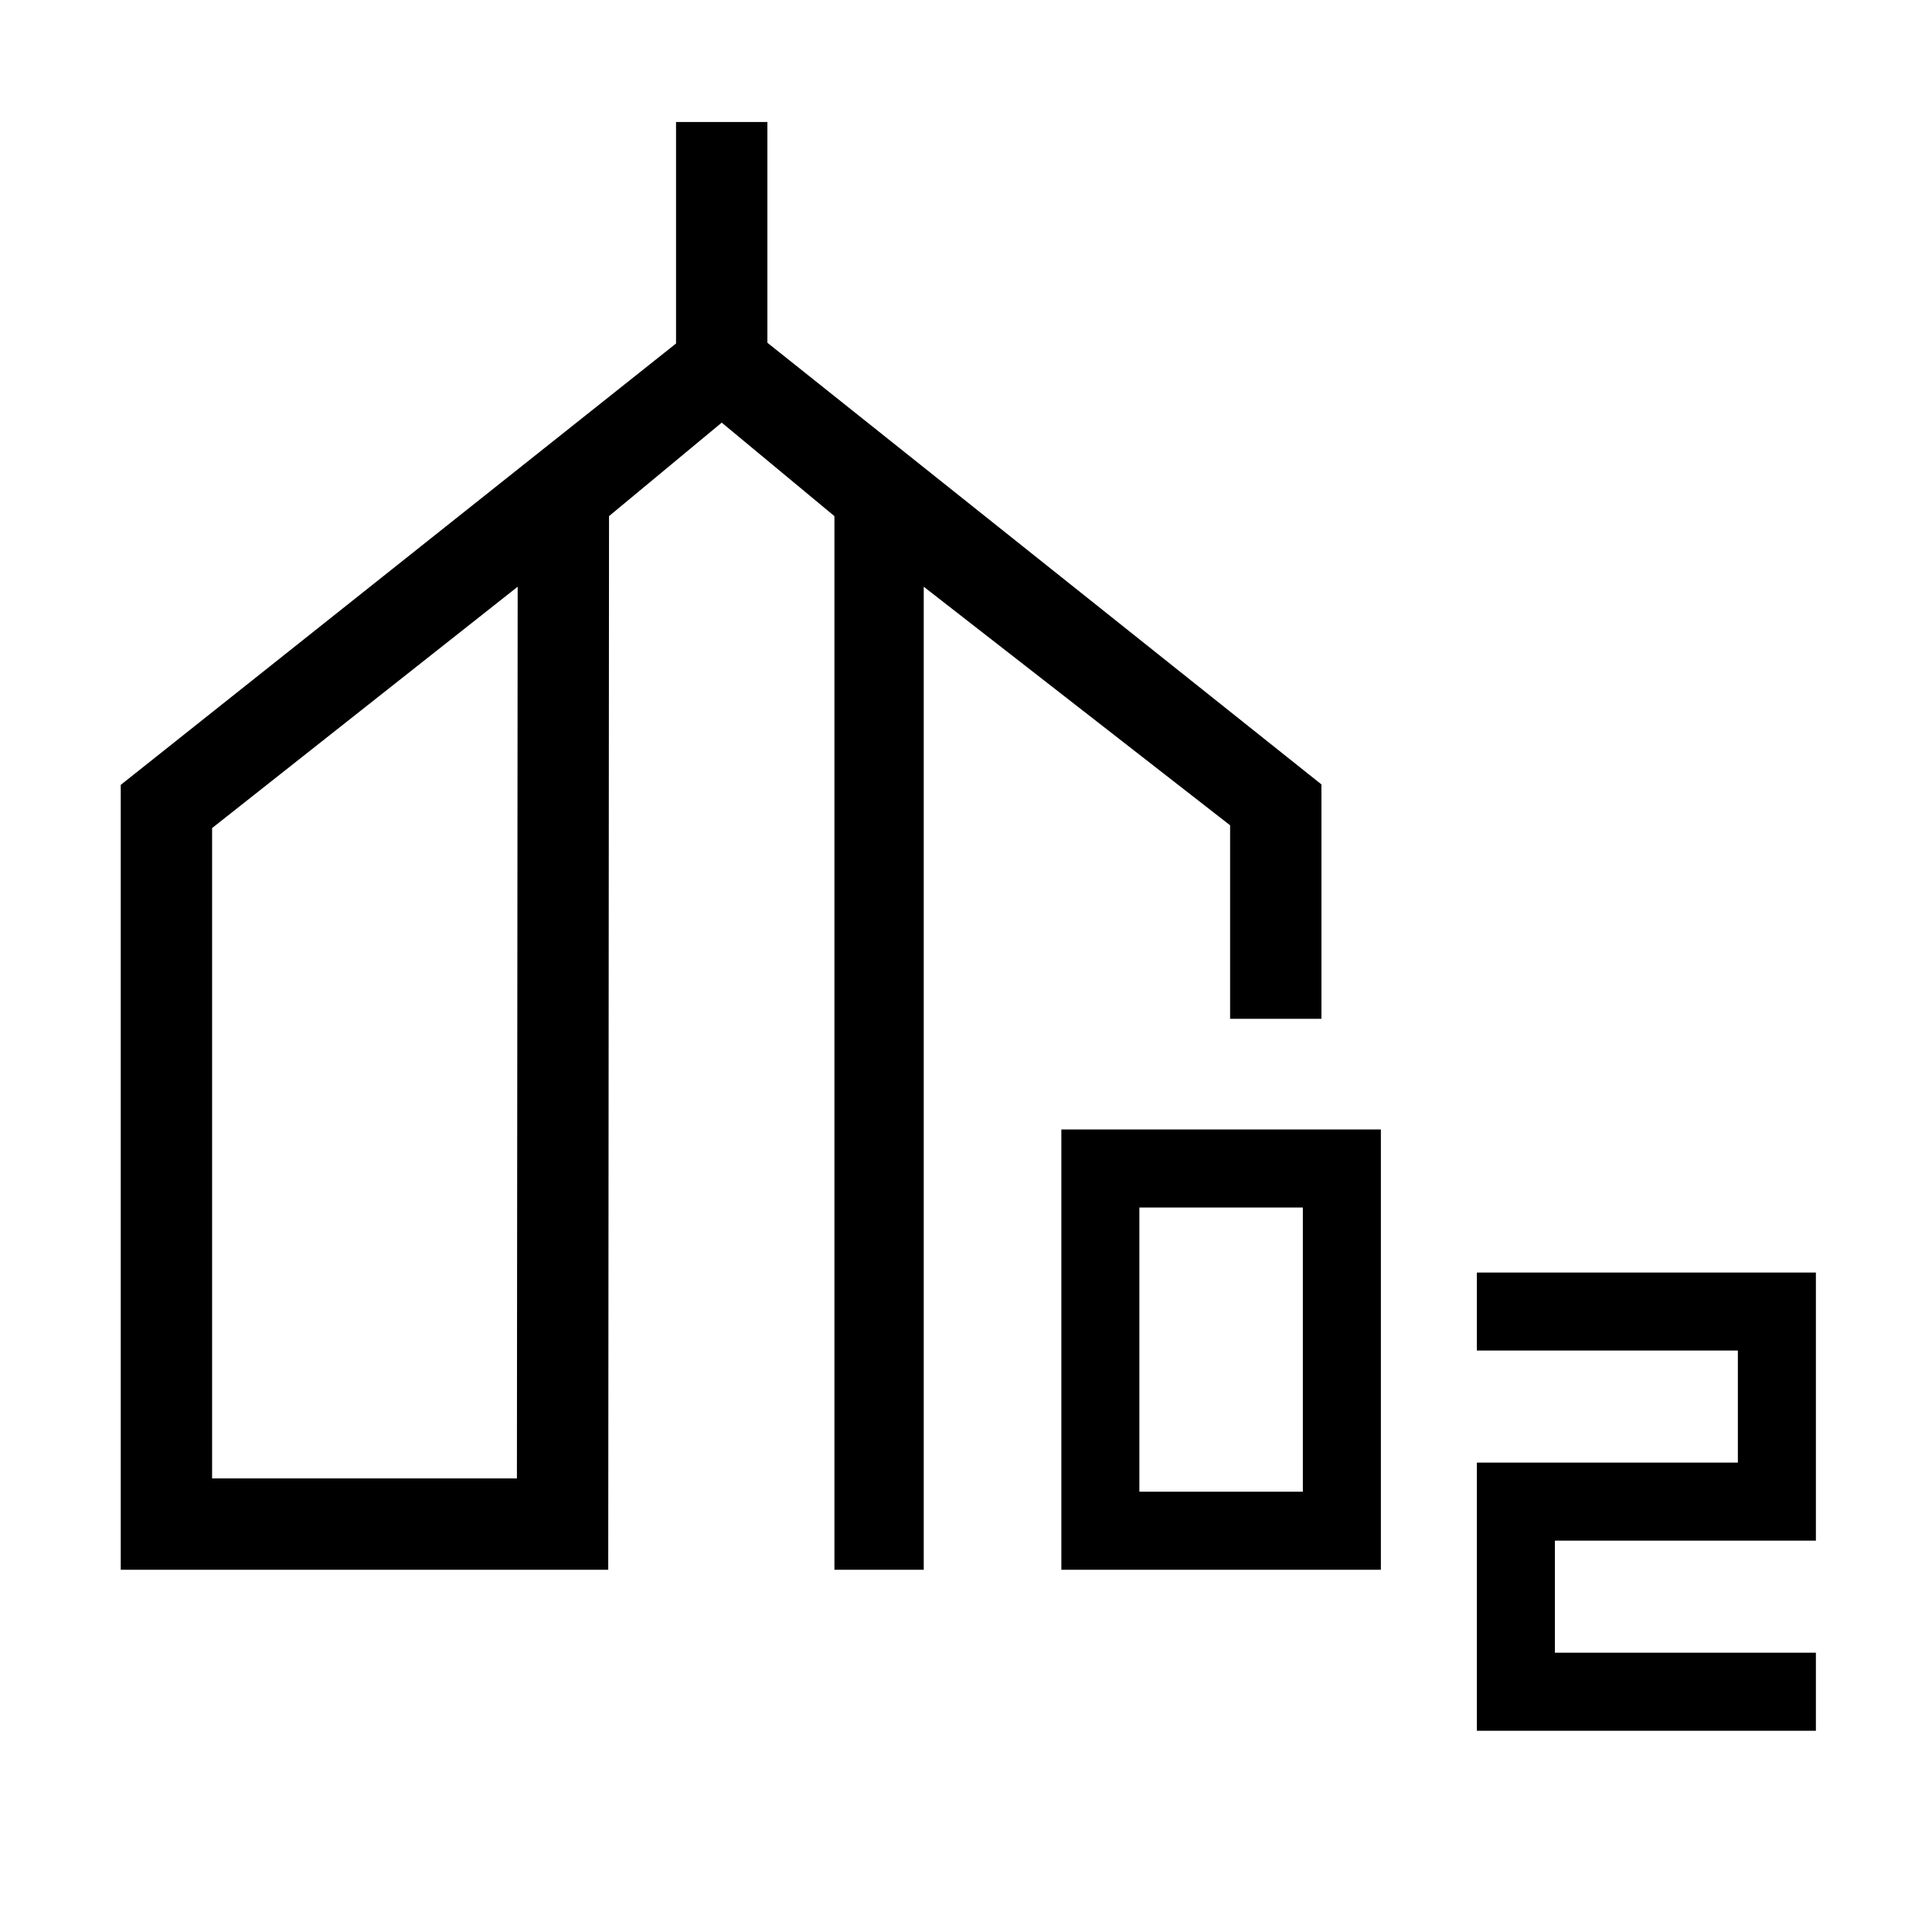 <svg xmlns="http://www.w3.org/2000/svg" height="48" viewBox="0 -960 960 960" width="48"><path d="M60-180v-390l275.92-219.31v-110.07h45.39v109.69l275.3 219.46v116.46h-45.38v-96.15L459-668.46V-180h-44.38v-523.54l-56-46.46-56 46.46-.39 523.54H60Zm45.39-45.39h151.46l.38-443.07-151.84 119.92v323.15ZM527.38-180v-218.77h158.77V-180H527.38Zm38.77-38.77h81.23V-360h-81.23v141.23ZM733.85-100v-133.23h129.69v-55.69H733.85v-38.77h168.46v133.23h-129.7v55.69h129.7V-100H733.85ZM181.62-446.92Zm354 0Z"/></svg>
